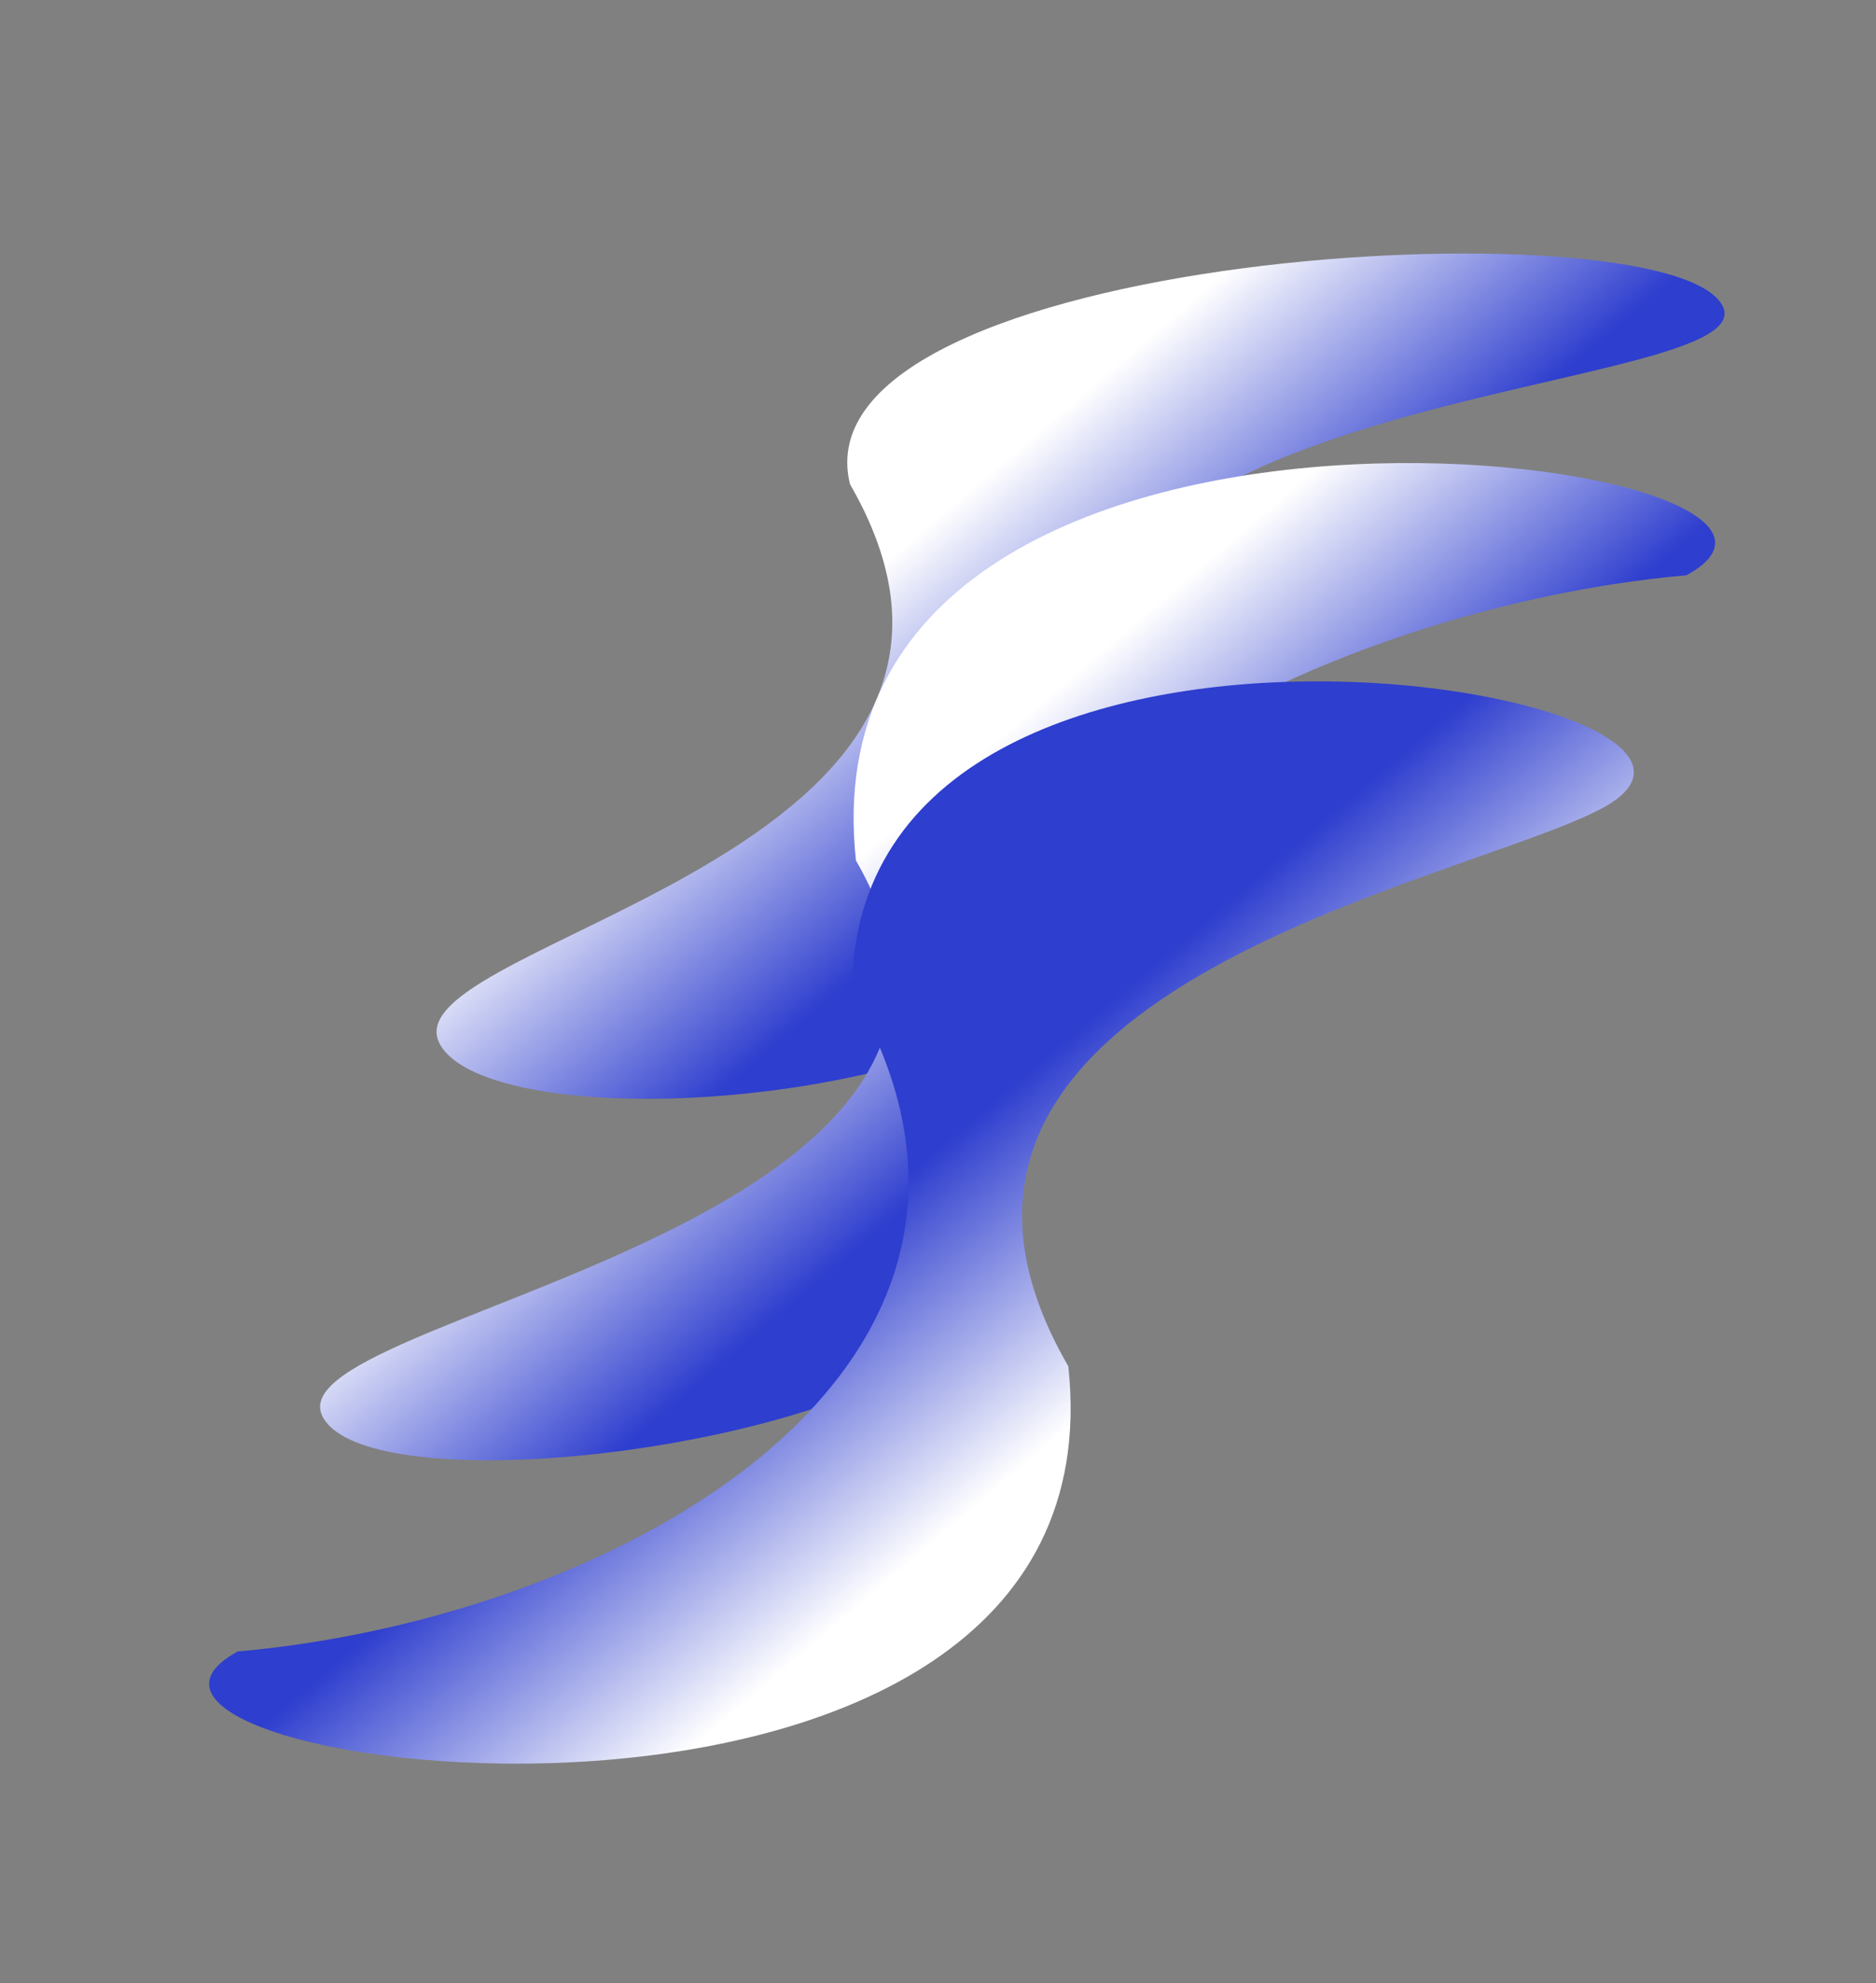 <svg width="669" height="707" viewBox="0 0 669 707" fill="none" xmlns="http://www.w3.org/2000/svg">
<rect x="0" y="0" width="669" height="707" fill="#808080" stroke="none"/>
<path d="M614.058 108.646C635.356 145.534 282.11 134.617 424.092 307.38C394.11 396.117 178.298 409.417 157 372.528C135.703 335.64 380.235 306.202 303.11 172.617C282.66 89.656 592.76 71.757 614.058 108.646Z" fill="url(#paint0_linear)"/>
<path d="M601.424 205.097C464.924 217.097 278.984 309.531 356.109 443.117C374.152 508.02 136.566 542.397 115.269 505.509C93.971 468.62 382.36 440.36 305.235 306.775C283.924 109.597 679.424 162.597 601.424 205.097Z" fill="url(#paint1_linear)"/>
<path d="M84.778 588.794C221.278 576.794 380.967 487.117 303.841 353.531C303.841 186.94 649.903 246.917 570.933 288.383C519.403 315.44 303.841 353.531 380.967 487.117C402.278 684.294 6.778 631.294 84.778 588.794Z" fill="url(#paint2_linear)"/>
<defs>
<linearGradient id="paint0_linear" x1="346.966" y1="173.794" x2="500.123" y2="353.403" gradientUnits="userSpaceOnUse">
<stop stop-color="white"/>
<stop offset="0.448" stop-color="#2E3ECE"/>
</linearGradient>
<linearGradient id="paint1_linear" x1="305.235" y1="306.775" x2="458.391" y2="486.384" gradientUnits="userSpaceOnUse">
<stop stop-color="white"/>
<stop offset="0.448" stop-color="#2E3ECE"/>
</linearGradient>
<linearGradient id="paint2_linear" x1="388.673" y1="502.294" x2="235.516" y2="322.685" gradientUnits="userSpaceOnUse">
<stop stop-color="white"/>
<stop offset="0.448" stop-color="#2E3ECE"/>
</linearGradient>
</defs>
</svg>
